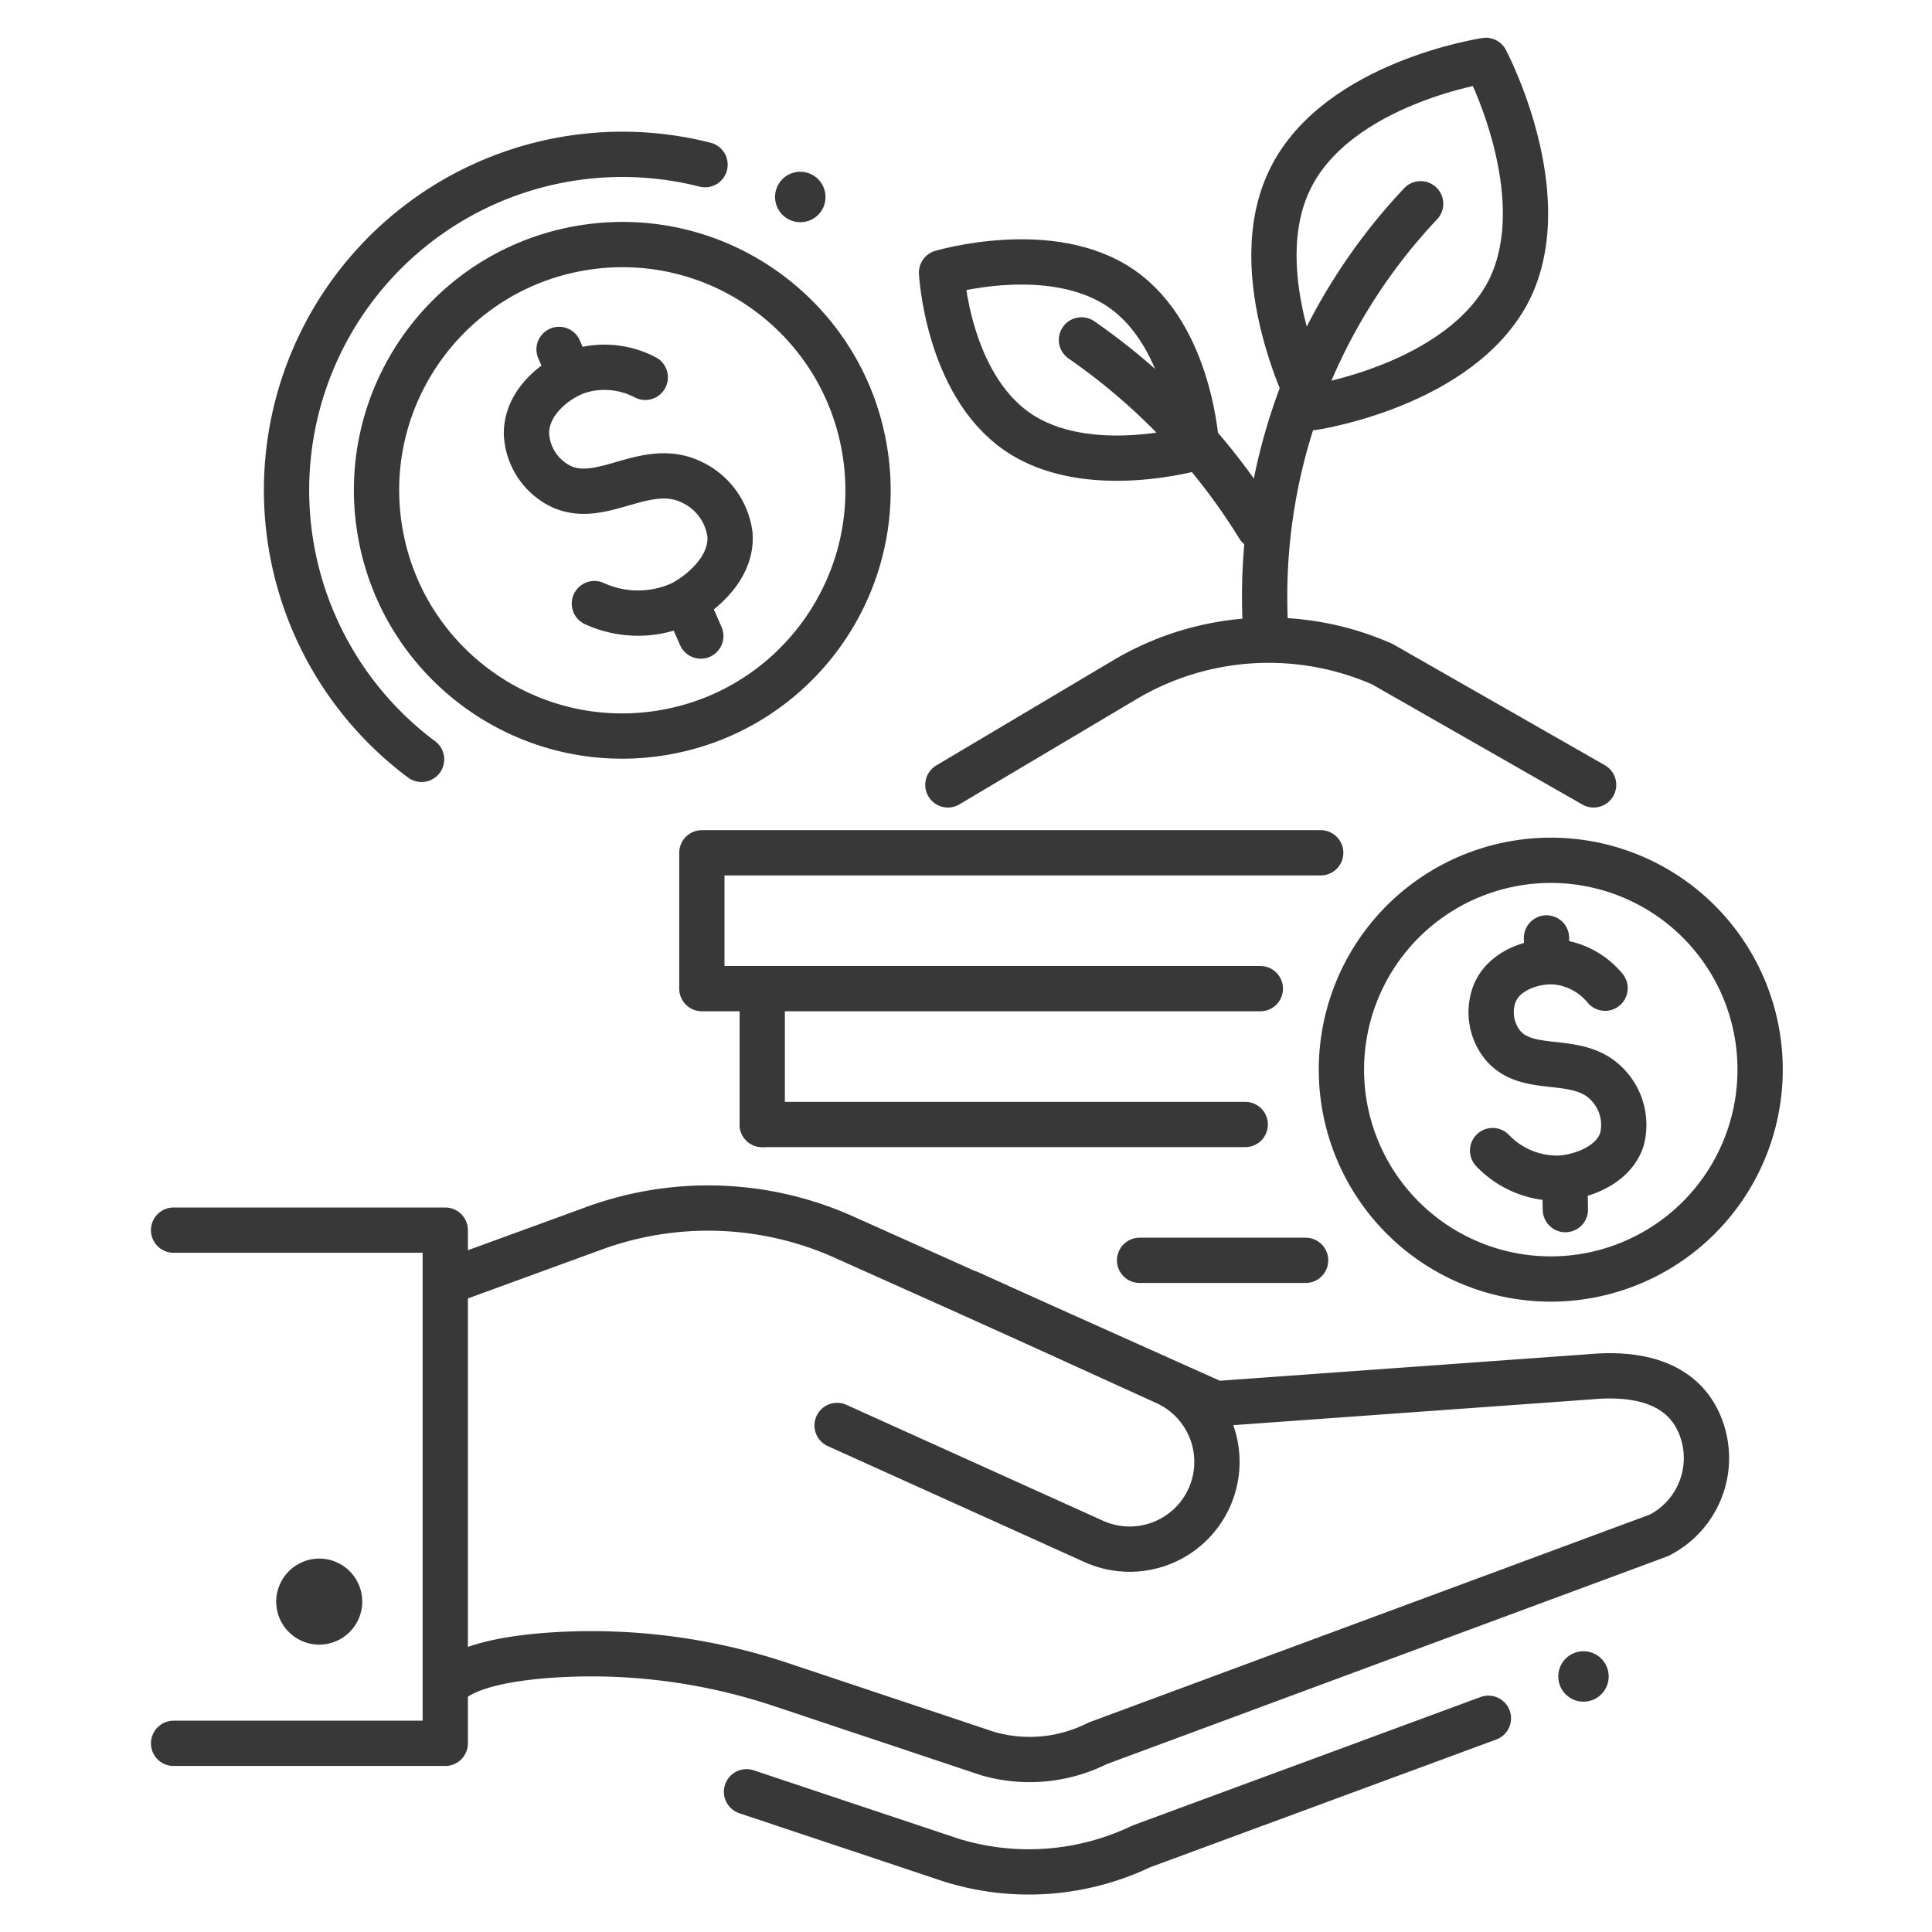<?xml version="1.0" ?><svg height="128" id="Icons" viewBox="0 0 128 128" width="128" xmlns="http://www.w3.org/2000/svg"><defs><style>.cls-1{fill:none;stroke:#383838;stroke-linecap:round;stroke-linejoin:round;stroke-width:3px;}.cls-2{fill:#383838;}</style></defs><title/><path class="cls-1" d="M116.61,70.6A13.87,13.87,0,1,1,102.5,57,13.86,13.86,0,0,1,116.61,70.6Z"/><circle class="cls-1" cx="41.23" cy="32.48" r="16.28" transform="translate(-4.25 6.28) rotate(-8.28)"/><path class="cls-1" d="M74.28,19.11c4.65,3.2,5,10.54,5,10.54S72,31.8,67.38,28.59s-5-10.53-5-10.53S69.63,15.91,74.28,19.11Z"/><path class="cls-1" d="M100,19.19C96.79,25.54,87,27,87,27s-4.66-8.84-1.5-15.19S98.44,4,98.44,4,103.11,12.84,100,19.19Z"/><path class="cls-1" d="M83.39,34.9A41.64,41.64,0,0,0,71.65,22.52"/><path class="cls-1" d="M83.87,42.05A37.94,37.94,0,0,1,94.12,13.5"/><path class="cls-2" d="M18.3,106.11a2.85,2.85,0,1,0,2.85-2.85A2.86,2.86,0,0,0,18.3,106.11Z"/><path class="cls-1" d="M98.61,113.84l-23,8.49a17.28,17.28,0,0,1-12.28,1l-.27-.08-13.6-4.54"/><path class="cls-1" d="M29.76,84.88l9.45-3.45A22,22,0,0,1,56,82L80.55,93l24.74-1.78c3.26-.31,6.28.39,7.4,3.36a5.74,5.74,0,0,1-2.78,7.14L72.72,115.5a10,10,0,0,1-7.28.68l-13.6-4.54a39.67,39.67,0,0,0-15.08-2c-2.76.17-5.22.63-6.54,1.49"/><path class="cls-1" d="M64.23,85.67l13,5.92a5.78,5.78,0,1,1-4.77,10.53l-17-7.68"/><polyline class="cls-1" points="11.5 115.5 29.5 115.5 29.5 81.5 11.5 81.5"/><path class="cls-2" d="M106.58,111.07a1.67,1.67,0,1,0-1.66,1.67A1.67,1.67,0,0,0,106.58,111.07Z"/><polyline class="cls-1" points="83.5 65.5 46.5 65.5 46.5 56.5 87.5 56.5"/><line class="cls-1" x1="50.5" x2="50.5" y1="74.5" y2="65.5"/><line class="cls-1" x1="50.5" x2="82.5" y1="74.5" y2="74.5"/><line class="cls-1" x1="103.69" x2="103.71" y1="79.12" y2="80.14"/><line class="cls-1" x1="102.46" x2="102.48" y1="62.14" y2="63.22"/><path class="cls-1" d="M106.34,65.47A4.84,4.84,0,0,0,103,63.72c-1.46-.07-3.4.58-4,2.16a3.48,3.48,0,0,0,.48,3.26c1.69,2.21,5.14.55,7.13,2.84a3.83,3.83,0,0,1,.85,3.49c-.56,1.78-2.72,2.47-4,2.58a5.9,5.9,0,0,1-4.57-1.82"/><path class="cls-1" d="M27.93,50.31a22.25,22.25,0,0,1,18.78-39.4"/><line class="cls-1" x1="45.95" x2="46.43" y1="41.04" y2="42.14"/><line class="cls-1" x1="37.04" x2="37.55" y1="23.15" y2="24.31"/><path class="cls-1" d="M42.75,25a5.8,5.8,0,0,0-4.47-.39c-1.62.58-3.43,2.15-3.4,4.14a4.09,4.09,0,0,0,2,3.32c2.82,1.66,5.83-1.69,9-.1a4.47,4.47,0,0,1,2.48,3.42c.19,2.18-1.85,3.9-3.2,4.6a6.94,6.94,0,0,1-5.78,0"/><line class="cls-1" x1="75.5" x2="86.5" y1="83.5" y2="83.5"/><path class="cls-1" d="M62.8,52l11.78-7a18.66,18.66,0,0,1,17-1l14,8"/><path class="cls-2" d="M54.69,13.05A1.67,1.67,0,1,0,53,14.72,1.66,1.66,0,0,0,54.69,13.05Z"/></svg>